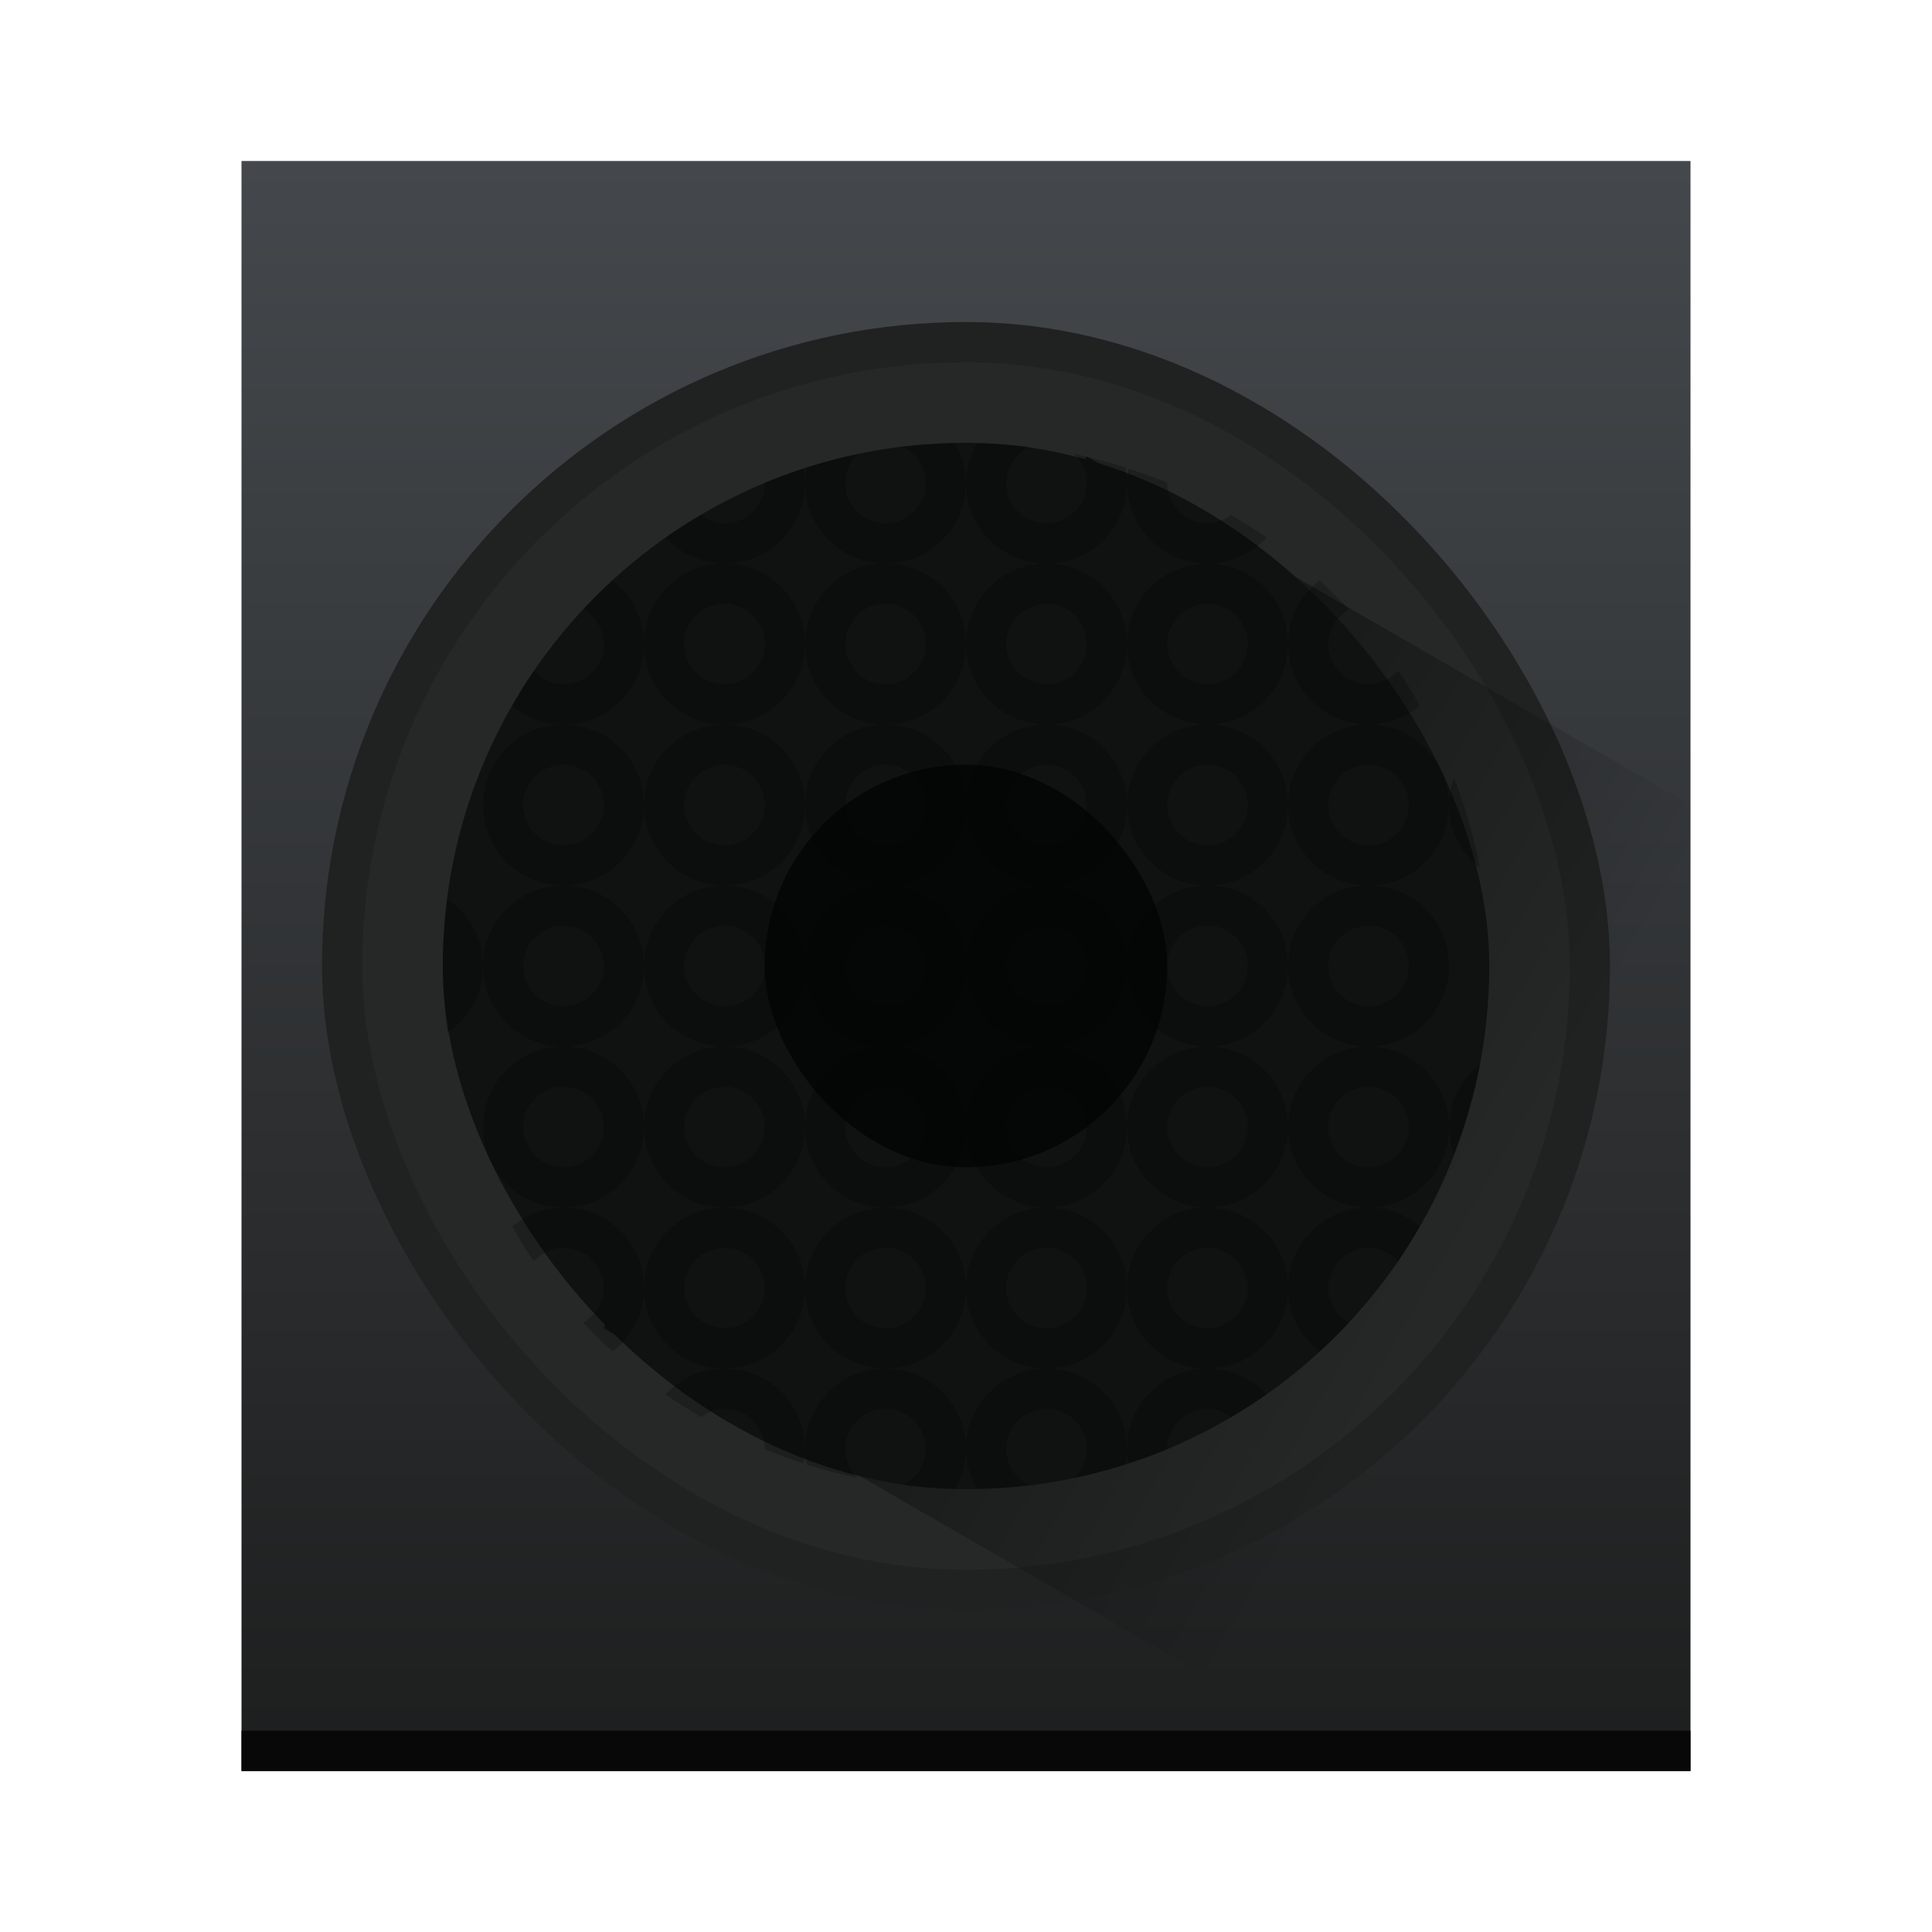 <?xml version="1.0" encoding="UTF-8" standalone="no"?>
<!-- Created with Inkscape (http://www.inkscape.org/) -->

<svg
   xmlns:dc="http://purl.org/dc/elements/1.1/"
   xmlns:cc="http://creativecommons.org/ns#"
   xmlns:rdf="http://www.w3.org/1999/02/22-rdf-syntax-ns#"
   xmlns:svg="http://www.w3.org/2000/svg"
   xmlns="http://www.w3.org/2000/svg"
   xmlns:xlink="http://www.w3.org/1999/xlink"
   xmlns:sodipodi="http://sodipodi.sourceforge.net/DTD/sodipodi-0.dtd"
   xmlns:inkscape="http://www.inkscape.org/namespaces/inkscape"
   width="48"
   height="48"
   id="svg5453"
   version="1.1"
   inkscape:version="0.48+devel r"
   sodipodi:docname="kmix.svg">
  <defs
     id="defs5455">
    <linearGradient
       inkscape:collect="always"
       id="linearGradient4306">
      <stop
         style="stop-color:#000000;stop-opacity:1;"
         offset="0"
         id="stop4308" />
      <stop
         style="stop-color:#000000;stop-opacity:0;"
         offset="1"
         id="stop4310" />
    </linearGradient>
    <linearGradient
       id="linearGradient4159"
       inkscape:collect="always">
      <stop
         id="stop4161"
         offset="0"
         style="stop-color:#1d1e1e;stop-opacity:1" />
      <stop
         id="stop4163"
         offset="1"
         style="stop-color:#44484c;stop-opacity:1" />
    </linearGradient>
    <linearGradient
       inkscape:collect="always"
       xlink:href="#linearGradient4159"
       id="linearGradient4489"
       x1="25"
       y1="44"
       x2="25"
       y2="4"
       gradientUnits="userSpaceOnUse" />
    <linearGradient
       inkscape:collect="always"
       xlink:href="#linearGradient4306"
       id="linearGradient4312"
       x1="393.571"
       y1="513.798"
       x2="421.571"
       y2="529.964"
       gradientUnits="userSpaceOnUse" />
  </defs>
  <sodipodi:namedview
     id="base"
     pagecolor="#ffffff"
     bordercolor="#666666"
     borderopacity="1.0"
     inkscape:pageopacity="0"
     inkscape:pageshadow="2"
     inkscape:zoom="8.0000004"
     inkscape:cx="15.011426"
     inkscape:cy="28.43067"
     inkscape:document-units="px"
     inkscape:current-layer="layer1"
     showgrid="true"
     fit-margin-top="0"
     fit-margin-left="0"
     fit-margin-right="0"
     fit-margin-bottom="0"
     inkscape:window-width="1366"
     inkscape:window-height="669"
     inkscape:window-x="-4"
     inkscape:window-y="25"
     inkscape:window-maximized="1"
     inkscape:showpageshadow="false"
     borderlayer="true"
     showguides="true">
    <inkscape:grid
       type="xygrid"
       id="grid4063" />
    <sodipodi:guide
       position="1.1650391e-05,48"
       orientation="4,0"
       id="guide4146" />
    <sodipodi:guide
       position="1.1650391e-05,44"
       orientation="0,48"
       id="guide4148" />
    <sodipodi:guide
       position="48,44"
       orientation="-4,0"
       id="guide4150" />
    <sodipodi:guide
       position="48,48"
       orientation="0,-48"
       id="guide4152" />
    <sodipodi:guide
       position="1.1650391e-05,4"
       orientation="4,0"
       id="guide4154" />
    <sodipodi:guide
       position="1.1650391e-05,2.6367188e-05"
       orientation="0,48"
       id="guide4156" />
    <sodipodi:guide
       position="48,2.6367188e-05"
       orientation="-4,0"
       id="guide4158" />
    <sodipodi:guide
       position="48,4"
       orientation="0,-48"
       id="guide4160" />
    <sodipodi:guide
       position="48,48"
       orientation="0,-4"
       id="guide4162" />
    <sodipodi:guide
       position="44,48"
       orientation="48,0"
       id="guide4164" />
    <sodipodi:guide
       position="44,2.6367188e-05"
       orientation="0,4"
       id="guide4166" />
    <sodipodi:guide
       position="48,2.6367188e-05"
       orientation="-48,0"
       id="guide4168" />
    <sodipodi:guide
       position="4,48"
       orientation="0,-4"
       id="guide4170" />
    <sodipodi:guide
       position="4.2167969e-05,48"
       orientation="48,0"
       id="guide4172" />
    <sodipodi:guide
       position="4.2167969e-05,2.6367188e-05"
       orientation="0,4"
       id="guide4174" />
    <sodipodi:guide
       position="4,2.6367188e-05"
       orientation="-48,0"
       id="guide4176" />
    <sodipodi:guide
       position="6,44"
       orientation="40,0"
       id="guide4388" />
    <sodipodi:guide
       position="6,4"
       orientation="0,36"
       id="guide4390" />
    <sodipodi:guide
       position="42,4"
       orientation="-40,0"
       id="guide4392" />
    <sodipodi:guide
       position="42,44"
       orientation="0,-36"
       id="guide4394" />
  </sodipodi:namedview>
  <g
     inkscape:label="Capa 1"
     inkscape:groupmode="layer"
     id="layer1"
     transform="translate(-384.571,-499.798)">
    <path
       style="opacity:1;fill:url(#linearGradient4489);fill-opacity:1;stroke:none"
       d="m 6,4 0,8 0,1 0,7 0,8 0,1 0,6 0,1 0,8 36,0 0,-8 0,-1 0,-7 0,-8 0,-1 0,-6 0,-1 0,-8 z"
       id="rect4396"
       inkscape:connector-curvature="0"
       sodipodi:nodetypes="ccccccccccccccccccc"
       transform="translate(384.571,499.798)" />
    <rect
       style="opacity:1;fill:#202222;fill-opacity:1;stroke:none;stroke-width:0.1;stroke-miterlimit:4;stroke-dasharray:none;stroke-opacity:1"
       id="rect4160"
       width="32"
       height="32"
       x="392.571"
       y="507.798"
       ry="16" />
    <rect
       ry="15"
       y="508.798"
       x="393.571"
       height="30"
       width="30"
       id="rect4338"
       style="opacity:1;fill:#3b3f3f;fill-opacity:0.223;stroke:none;stroke-width:0.1;stroke-miterlimit:4;stroke-dasharray:none;stroke-opacity:1" />
    <path
       style="fill:url(#linearGradient4312);fill-rule:evenodd;stroke:none;stroke-width:1px;stroke-linecap:butt;stroke-linejoin:miter;stroke-opacity:1;fill-opacity:1"
       d="m 399.571,532.798 19.053,11 7.947,0 0,-21 0,2 0,-1 0,-2 0,-2 -15,-8.66 z"
       id="path4304"
       inkscape:connector-curvature="0" />
    <rect
       ry="13"
       y="510.798"
       x="395.571"
       height="26"
       width="26"
       id="rect4162"
       style="opacity:1;fill:#101111;fill-opacity:1;stroke:none;stroke-width:0.1;stroke-miterlimit:4;stroke-dasharray:none;stroke-opacity:1" />
    <rect
       style="opacity:1;fill:#050606;fill-opacity:1;stroke:none;stroke-width:0.1;stroke-miterlimit:4;stroke-dasharray:none;stroke-opacity:1"
       id="rect4164"
       width="10"
       height="10"
       x="403.571"
       y="518.798"
       ry="5" />
    <path
       style="opacity:1;fill:#000000;fill-opacity:0.235;stroke:none;stroke-width:0.1;stroke-miterlimit:4;stroke-dasharray:none;stroke-opacity:1"
       d="M 23.732 11.014 C 23.291 11.023 22.857 11.052 22.428 11.104 C 22.764 11.264 23 11.601 23 12 C 23 12.554 22.554 13 22 13 C 21.446 13 21 12.554 21 12 C 21 11.714 21.123 11.461 21.314 11.279 C 20.881 11.37 20.455 11.481 20.039 11.613 C 20.015 11.738 20 11.868 20 12 C 20 13.108 20.892 14 22 14 C 23.108 14 24 13.108 24 12 C 24 11.639 23.899 11.306 23.732 11.014 z M 24 12 C 24 13.108 24.892 14 26 14 C 27.108 14 28 13.108 28 12 C 28 11.868 27.985 11.738 27.961 11.613 C 27.545 11.481 27.119 11.37 26.686 11.279 C 26.877 11.461 27 11.714 27 12 C 27 12.554 26.554 13 26 13 C 25.446 13 25 12.554 25 12 C 25 11.601 25.236 11.264 25.572 11.104 C 25.143 11.052 24.709 11.023 24.268 11.014 C 24.101 11.306 24 11.639 24 12 z M 28 12 C 28 13.108 28.892 14 30 14 C 30.582 14 31.102 13.75 31.467 13.355 C 31.181 13.155 30.884 12.97 30.582 12.793 C 30.416 12.915 30.222 13 30 13 C 29.446 13 29 12.554 29 12 C 29 11.997 29.002 11.995 29.002 11.992 C 28.687 11.861 28.364 11.747 28.037 11.641 C 28.016 11.757 28 11.877 28 12 z M 30 14 C 28.892 14 28 14.892 28 16 C 28 17.108 28.892 18 30 18 C 31.108 18 32 17.108 32 16 C 32 14.892 31.108 14 30 14 z M 32 16 C 32 17.108 32.892 18 34 18 C 34.488 18 34.929 17.82 35.275 17.531 C 35.105 17.234 34.931 16.942 34.738 16.66 C 34.555 16.865 34.297 17 34 17 C 33.446 17 33 16.554 33 16 C 33 15.626 33.212 15.314 33.514 15.143 C 33.28 14.891 33.036 14.652 32.783 14.42 C 32.31 14.785 32 15.353 32 16 z M 34 18 C 32.892 18 32 18.892 32 20 C 32 21.108 32.892 22 34 22 C 35.108 22 36 21.108 36 20 C 36 18.892 35.108 18 34 18 z M 36 20 C 36 20.639 36.303 21.199 36.766 21.564 C 36.62 20.789 36.401 20.042 36.125 19.322 C 36.048 19.535 36 19.761 36 20 z M 34 22 C 32.892 22 32 22.892 32 24 C 32 25.108 32.892 26 34 26 C 35.108 26 36 25.108 36 24 C 36 22.892 35.108 22 34 22 z M 34 26 C 32.892 26 32 26.892 32 28 C 32 29.108 32.892 30 34 30 C 35.108 30 36 29.108 36 28 C 36 26.892 35.108 26 34 26 z M 36 28 C 36 28.239 36.048 28.465 36.125 28.678 C 36.401 27.958 36.62 27.211 36.766 26.436 C 36.303 26.801 36 27.361 36 28 z M 34 30 C 32.892 30 32 30.892 32 32 C 32 32.647 32.31 33.215 32.783 33.58 C 33.036 33.348 33.28 33.109 33.514 32.857 C 33.212 32.686 33 32.374 33 32 C 33 31.446 33.446 31 34 31 C 34.297 31 34.555 31.135 34.738 31.34 C 34.931 31.058 35.105 30.766 35.275 30.469 C 34.929 30.18 34.488 30 34 30 z M 32 32 C 32 30.892 31.108 30 30 30 C 28.892 30 28 30.892 28 32 C 28 33.108 28.892 34 30 34 C 31.108 34 32 33.108 32 32 z M 30 34 C 28.892 34 28 34.892 28 36 C 28 36.123 28.016 36.243 28.037 36.359 C 28.364 36.253 28.687 36.139 29.002 36.008 C 29.002 36.005 29 36.003 29 36 C 29 35.446 29.446 35 30 35 C 30.222 35 30.416 35.085 30.582 35.207 C 30.884 35.03 31.181 34.845 31.467 34.645 C 31.102 34.25 30.582 34 30 34 z M 28 36 C 28 34.892 27.108 34 26 34 C 24.892 34 24 34.892 24 36 C 24 36.361 24.101 36.694 24.268 36.986 C 24.709 36.977 25.143 36.948 25.572 36.896 C 25.236 36.736 25 36.399 25 36 C 25 35.446 25.446 35 26 35 C 26.554 35 27 35.446 27 36 C 27 36.286 26.877 36.539 26.686 36.721 C 27.119 36.63 27.545 36.519 27.961 36.387 C 27.985 36.262 28 36.132 28 36 z M 24 36 C 24 34.892 23.108 34 22 34 C 20.892 34 20 34.892 20 36 C 20 36.132 20.015 36.262 20.039 36.387 C 20.455 36.519 20.881 36.63 21.314 36.721 C 21.123 36.539 21 36.286 21 36 C 21 35.446 21.446 35 22 35 C 22.554 35 23 35.446 23 36 C 23 36.399 22.764 36.736 22.428 36.896 C 22.857 36.948 23.291 36.977 23.732 36.986 C 23.899 36.694 24 36.361 24 36 z M 20 36 C 20 34.892 19.108 34 18 34 C 17.418 34 16.898 34.25 16.533 34.645 C 16.819 34.845 17.116 35.03 17.418 35.207 C 17.584 35.085 17.778 35 18 35 C 18.554 35 19 35.446 19 36 C 19 36.003 18.998 36.005 18.998 36.008 C 19.313 36.139 19.636 36.253 19.963 36.359 C 19.984 36.243 20 36.123 20 36 z M 18 34 C 19.108 34 20 33.108 20 32 C 20 30.892 19.108 30 18 30 C 16.892 30 16 30.892 16 32 C 16 33.108 16.892 34 18 34 z M 16 32 C 16 30.892 15.108 30 14 30 C 13.512 30 13.071 30.18 12.725 30.469 C 12.895 30.766 13.069 31.058 13.262 31.34 C 13.445 31.135 13.703 31 14 31 C 14.554 31 15 31.446 15 32 C 15 32.374 14.788 32.686 14.486 32.857 C 14.72 33.109 14.964 33.348 15.217 33.58 C 15.69 33.215 16 32.647 16 32 z M 14 30 C 15.108 30 16 29.108 16 28 C 16 26.892 15.108 26 14 26 C 12.892 26 12 26.892 12 28 C 12 29.108 12.892 30 14 30 z M 14 26 C 15.108 26 16 25.108 16 24 C 16 22.892 15.108 22 14 22 C 12.892 22 12 22.892 12 24 C 12 25.108 12.892 26 14 26 z M 12 24 C 12 23.307 11.65 22.696 11.117 22.338 C 11.048 22.883 11 23.435 11 24 C 11 24.565 11.048 25.117 11.117 25.662 C 11.65 25.304 12 24.693 12 24 z M 14 22 C 15.108 22 16 21.108 16 20 C 16 18.892 15.108 18 14 18 C 12.892 18 12 18.892 12 20 C 12 21.108 12.892 22 14 22 z M 14 18 C 15.108 18 16 17.108 16 16 C 16 15.353 15.69 14.785 15.217 14.42 C 14.964 14.652 14.72 14.891 14.486 15.143 C 14.788 15.314 15 15.626 15 16 C 15 16.554 14.554 17 14 17 C 13.703 17 13.445 16.865 13.262 16.66 C 13.069 16.942 12.895 17.234 12.725 17.531 C 13.071 17.82 13.512 18 14 18 z M 16 16 C 16 17.108 16.892 18 18 18 C 19.108 18 20 17.108 20 16 C 20 14.892 19.108 14 18 14 C 16.892 14 16 14.892 16 16 z M 18 14 C 19.108 14 20 13.108 20 12 C 20 11.877 19.984 11.757 19.963 11.641 C 19.636 11.747 19.313 11.861 18.998 11.992 C 18.998 11.995 19 11.997 19 12 C 19 12.554 18.554 13 18 13 C 17.778 13 17.584 12.915 17.418 12.793 C 17.116 12.97 16.819 13.155 16.533 13.355 C 16.898 13.75 17.418 14 18 14 z M 20 16 C 20 17.108 20.892 18 22 18 C 23.108 18 24 17.108 24 16 C 24 14.892 23.108 14 22 14 C 20.892 14 20 14.892 20 16 z M 24 16 C 24 17.108 24.892 18 26 18 C 27.108 18 28 17.108 28 16 C 28 14.892 27.108 14 26 14 C 24.892 14 24 14.892 24 16 z M 26 18 C 24.892 18 24 18.892 24 20 C 24 21.108 24.892 22 26 22 C 27.108 22 28 21.108 28 20 C 28 18.892 27.108 18 26 18 z M 28 20 C 28 21.108 28.892 22 30 22 C 31.108 22 32 21.108 32 20 C 32 18.892 31.108 18 30 18 C 28.892 18 28 18.892 28 20 z M 30 22 C 28.892 22 28 22.892 28 24 C 28 25.108 28.892 26 30 26 C 31.108 26 32 25.108 32 24 C 32 22.892 31.108 22 30 22 z M 30 26 C 28.892 26 28 26.892 28 28 C 28 29.108 28.892 30 30 30 C 31.108 30 32 29.108 32 28 C 32 26.892 31.108 26 30 26 z M 28 28 C 28 26.892 27.108 26 26 26 C 24.892 26 24 26.892 24 28 C 24 29.108 24.892 30 26 30 C 27.108 30 28 29.108 28 28 z M 26 30 C 24.892 30 24 30.892 24 32 C 24 33.108 24.892 34 26 34 C 27.108 34 28 33.108 28 32 C 28 30.892 27.108 30 26 30 z M 24 32 C 24 30.892 23.108 30 22 30 C 20.892 30 20 30.892 20 32 C 20 33.108 20.892 34 22 34 C 23.108 34 24 33.108 24 32 z M 22 30 C 23.108 30 24 29.108 24 28 C 24 26.892 23.108 26 22 26 C 20.892 26 20 26.892 20 28 C 20 29.108 20.892 30 22 30 z M 20 28 C 20 26.892 19.108 26 18 26 C 16.892 26 16 26.892 16 28 C 16 29.108 16.892 30 18 30 C 19.108 30 20 29.108 20 28 z M 18 26 C 19.108 26 20 25.108 20 24 C 20 22.892 19.108 22 18 22 C 16.892 22 16 22.892 16 24 C 16 25.108 16.892 26 18 26 z M 18 22 C 19.108 22 20 21.108 20 20 C 20 18.892 19.108 18 18 18 C 16.892 18 16 18.892 16 20 C 16 21.108 16.892 22 18 22 z M 20 20 C 20 21.108 20.892 22 22 22 C 23.108 22 24 21.108 24 20 C 24 18.892 23.108 18 22 18 C 20.892 18 20 18.892 20 20 z M 22 22 C 20.892 22 20 22.892 20 24 C 20 25.108 20.892 26 22 26 C 23.108 26 24 25.108 24 24 C 24 22.892 23.108 22 22 22 z M 24 24 C 24 25.108 24.892 26 26 26 C 27.108 26 28 25.108 28 24 C 28 22.892 27.108 22 26 22 C 24.892 22 24 22.892 24 24 z M 18 15 C 18.554 15 19 15.446 19 16 C 19 16.554 18.554 17 18 17 C 17.446 17 17 16.554 17 16 C 17 15.446 17.446 15 18 15 z M 22 15 C 22.554 15 23 15.446 23 16 C 23 16.554 22.554 17 22 17 C 21.446 17 21 16.554 21 16 C 21 15.446 21.446 15 22 15 z M 26 15 C 26.554 15 27 15.446 27 16 C 27 16.554 26.554 17 26 17 C 25.446 17 25 16.554 25 16 C 25 15.446 25.446 15 26 15 z M 30 15 C 30.554 15 31 15.446 31 16 C 31 16.554 30.554 17 30 17 C 29.446 17 29 16.554 29 16 C 29 15.446 29.446 15 30 15 z M 14 19 C 14.554 19 15 19.446 15 20 C 15 20.554 14.554 21 14 21 C 13.446 21 13 20.554 13 20 C 13 19.446 13.446 19 14 19 z M 18 19 C 18.554 19 19 19.446 19 20 C 19 20.554 18.554 21 18 21 C 17.446 21 17 20.554 17 20 C 17 19.446 17.446 19 18 19 z M 22 19 C 22.554 19 23 19.446 23 20 C 23 20.554 22.554 21 22 21 C 21.446 21 21 20.554 21 20 C 21 19.446 21.446 19 22 19 z M 26 19 C 26.554 19 27 19.446 27 20 C 27 20.554 26.554 21 26 21 C 25.446 21 25 20.554 25 20 C 25 19.446 25.446 19 26 19 z M 30 19 C 30.554 19 31 19.446 31 20 C 31 20.554 30.554 21 30 21 C 29.446 21 29 20.554 29 20 C 29 19.446 29.446 19 30 19 z M 34 19 C 34.554 19 35 19.446 35 20 C 35 20.554 34.554 21 34 21 C 33.446 21 33 20.554 33 20 C 33 19.446 33.446 19 34 19 z M 14 23 C 14.554 23 15 23.446 15 24 C 15 24.554 14.554 25 14 25 C 13.446 25 13 24.554 13 24 C 13 23.446 13.446 23 14 23 z M 18 23 C 18.554 23 19 23.446 19 24 C 19 24.554 18.554 25 18 25 C 17.446 25 17 24.554 17 24 C 17 23.446 17.446 23 18 23 z M 22 23 C 22.554 23 23 23.446 23 24 C 23 24.554 22.554 25 22 25 C 21.446 25 21 24.554 21 24 C 21 23.446 21.446 23 22 23 z M 26 23 C 26.554 23 27 23.446 27 24 C 27 24.554 26.554 25 26 25 C 25.446 25 25 24.554 25 24 C 25 23.446 25.446 23 26 23 z M 30 23 C 30.554 23 31 23.446 31 24 C 31 24.554 30.554 25 30 25 C 29.446 25 29 24.554 29 24 C 29 23.446 29.446 23 30 23 z M 34 23 C 34.554 23 35 23.446 35 24 C 35 24.554 34.554 25 34 25 C 33.446 25 33 24.554 33 24 C 33 23.446 33.446 23 34 23 z M 14 27 C 14.554 27 15 27.446 15 28 C 15 28.554 14.554 29 14 29 C 13.446 29 13 28.554 13 28 C 13 27.446 13.446 27 14 27 z M 18 27 C 18.554 27 19 27.446 19 28 C 19 28.554 18.554 29 18 29 C 17.446 29 17 28.554 17 28 C 17 27.446 17.446 27 18 27 z M 22 27 C 22.554 27 23 27.446 23 28 C 23 28.554 22.554 29 22 29 C 21.446 29 21 28.554 21 28 C 21 27.446 21.446 27 22 27 z M 26 27 C 26.554 27 27 27.446 27 28 C 27 28.554 26.554 29 26 29 C 25.446 29 25 28.554 25 28 C 25 27.446 25.446 27 26 27 z M 30 27 C 30.554 27 31 27.446 31 28 C 31 28.554 30.554 29 30 29 C 29.446 29 29 28.554 29 28 C 29 27.446 29.446 27 30 27 z M 34 27 C 34.554 27 35 27.446 35 28 C 35 28.554 34.554 29 34 29 C 33.446 29 33 28.554 33 28 C 33 27.446 33.446 27 34 27 z M 18 31 C 18.554 31 19 31.446 19 32 C 19 32.554 18.554 33 18 33 C 17.446 33 17 32.554 17 32 C 17 31.446 17.446 31 18 31 z M 22 31 C 22.554 31 23 31.446 23 32 C 23 32.554 22.554 33 22 33 C 21.446 33 21 32.554 21 32 C 21 31.446 21.446 31 22 31 z M 26 31 C 26.554 31 27 31.446 27 32 C 27 32.554 26.554 33 26 33 C 25.446 33 25 32.554 25 32 C 25 31.446 25.446 31 26 31 z M 30 31 C 30.554 31 31 31.446 31 32 C 31 32.554 30.554 33 30 33 C 29.446 33 29 32.554 29 32 C 29 31.446 29.446 31 30 31 z "
       transform="translate(384.571,499.798)"
       id="rect4170" />
    <rect
       y="542.798"
       x="390.571"
       height="1"
       width="36"
       id="rect4167-9"
       style="opacity:1;fill:#080809;fill-opacity:1;stroke:none" />
  </g>
</svg>
